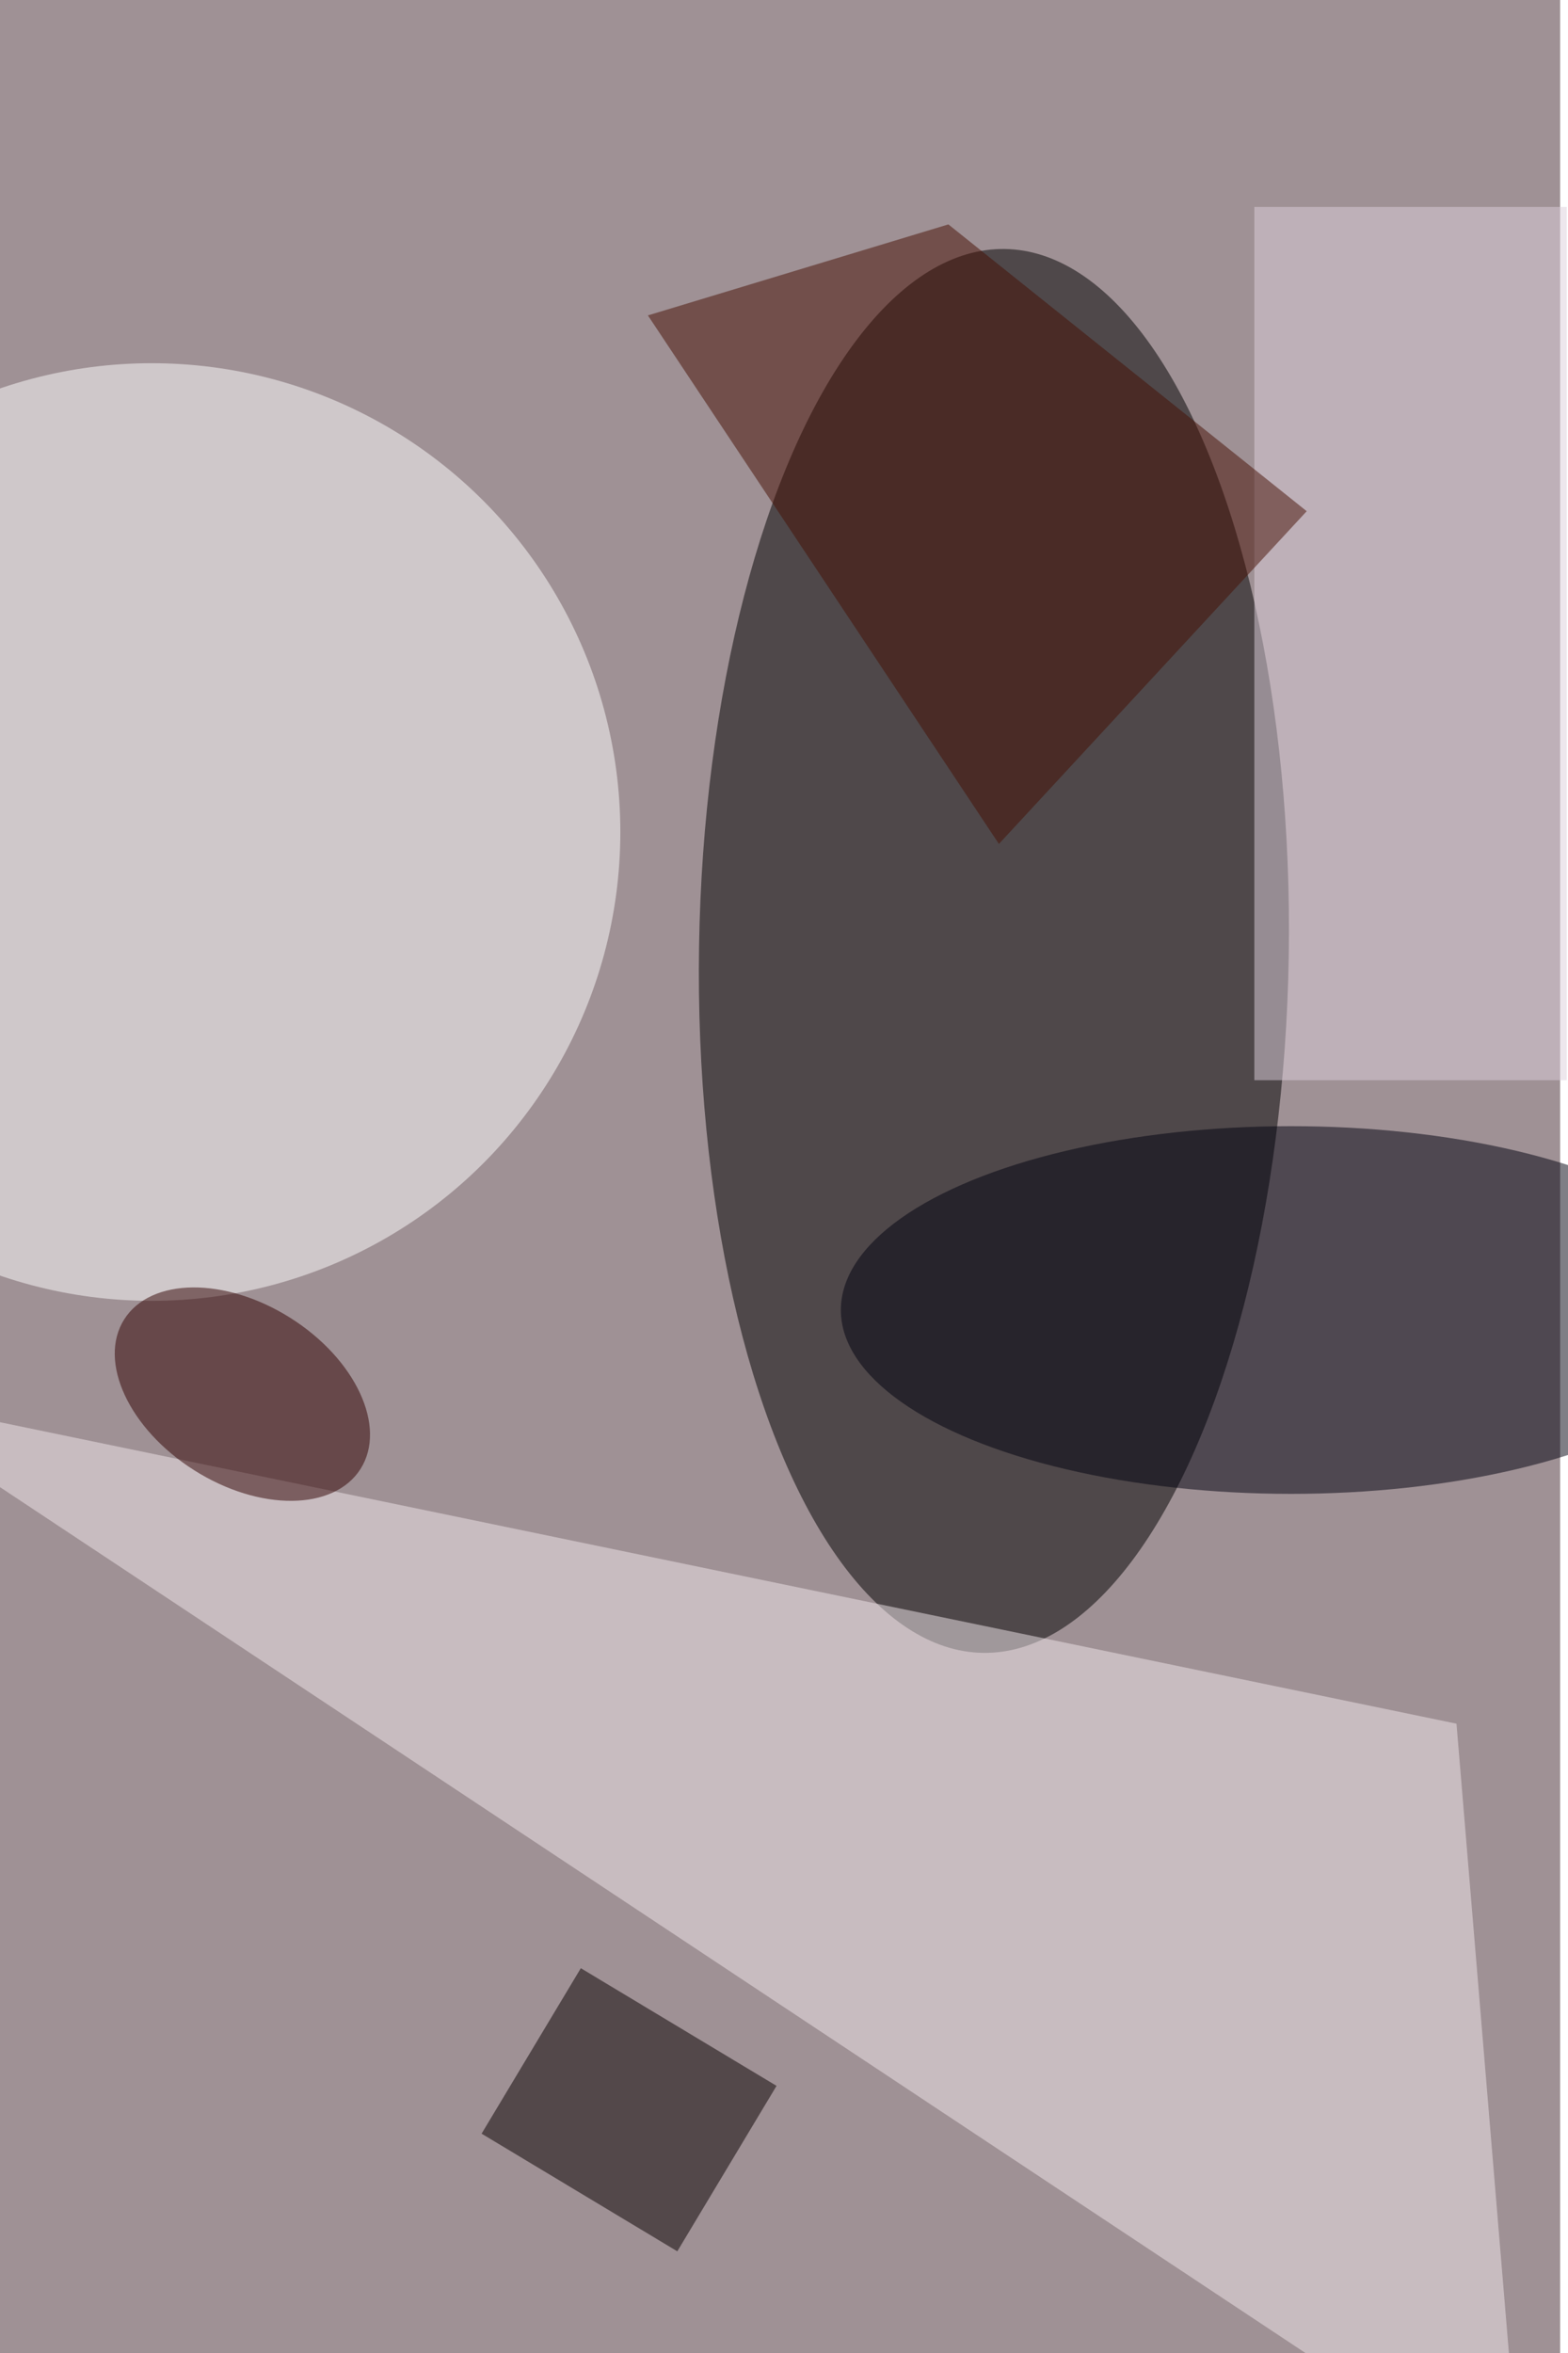 <svg xmlns="http://www.w3.org/2000/svg" viewBox="0 0 600 900"><filter id="b"><feGaussianBlur stdDeviation="12" /></filter><path fill="#9f9195" d="M0 0h597v900H0z"/><g filter="url(#b)" transform="translate(1.8 1.8) scale(3.516)" fill-opacity=".5"><ellipse rx="1" ry="1" transform="rotate(.9 -6499.2 6905) scale(32.093 76.371)"/><ellipse fill="#fff" cx="16" cy="90" rx="51" ry="51"/><path fill="#f3e8ec" d="M158 187l-174-36 181 120z"/><ellipse fill="#00000e" cx="140" cy="142" rx="49" ry="20"/><path fill="#080000" d="M51.9 231.6l10.8-18L84 226.4l-10.8 18z"/><path fill="#ded1dc" d="M136 22h34v95h-34z"/><path fill="#470f02" d="M102.7 23.9l39 31.2-33.5 36.2L70 33.8z"/><ellipse fill="#300000" rx="1" ry="1" transform="rotate(122.3 -28.7 82.7) scale(9.802 15.217)"/></g></svg>
